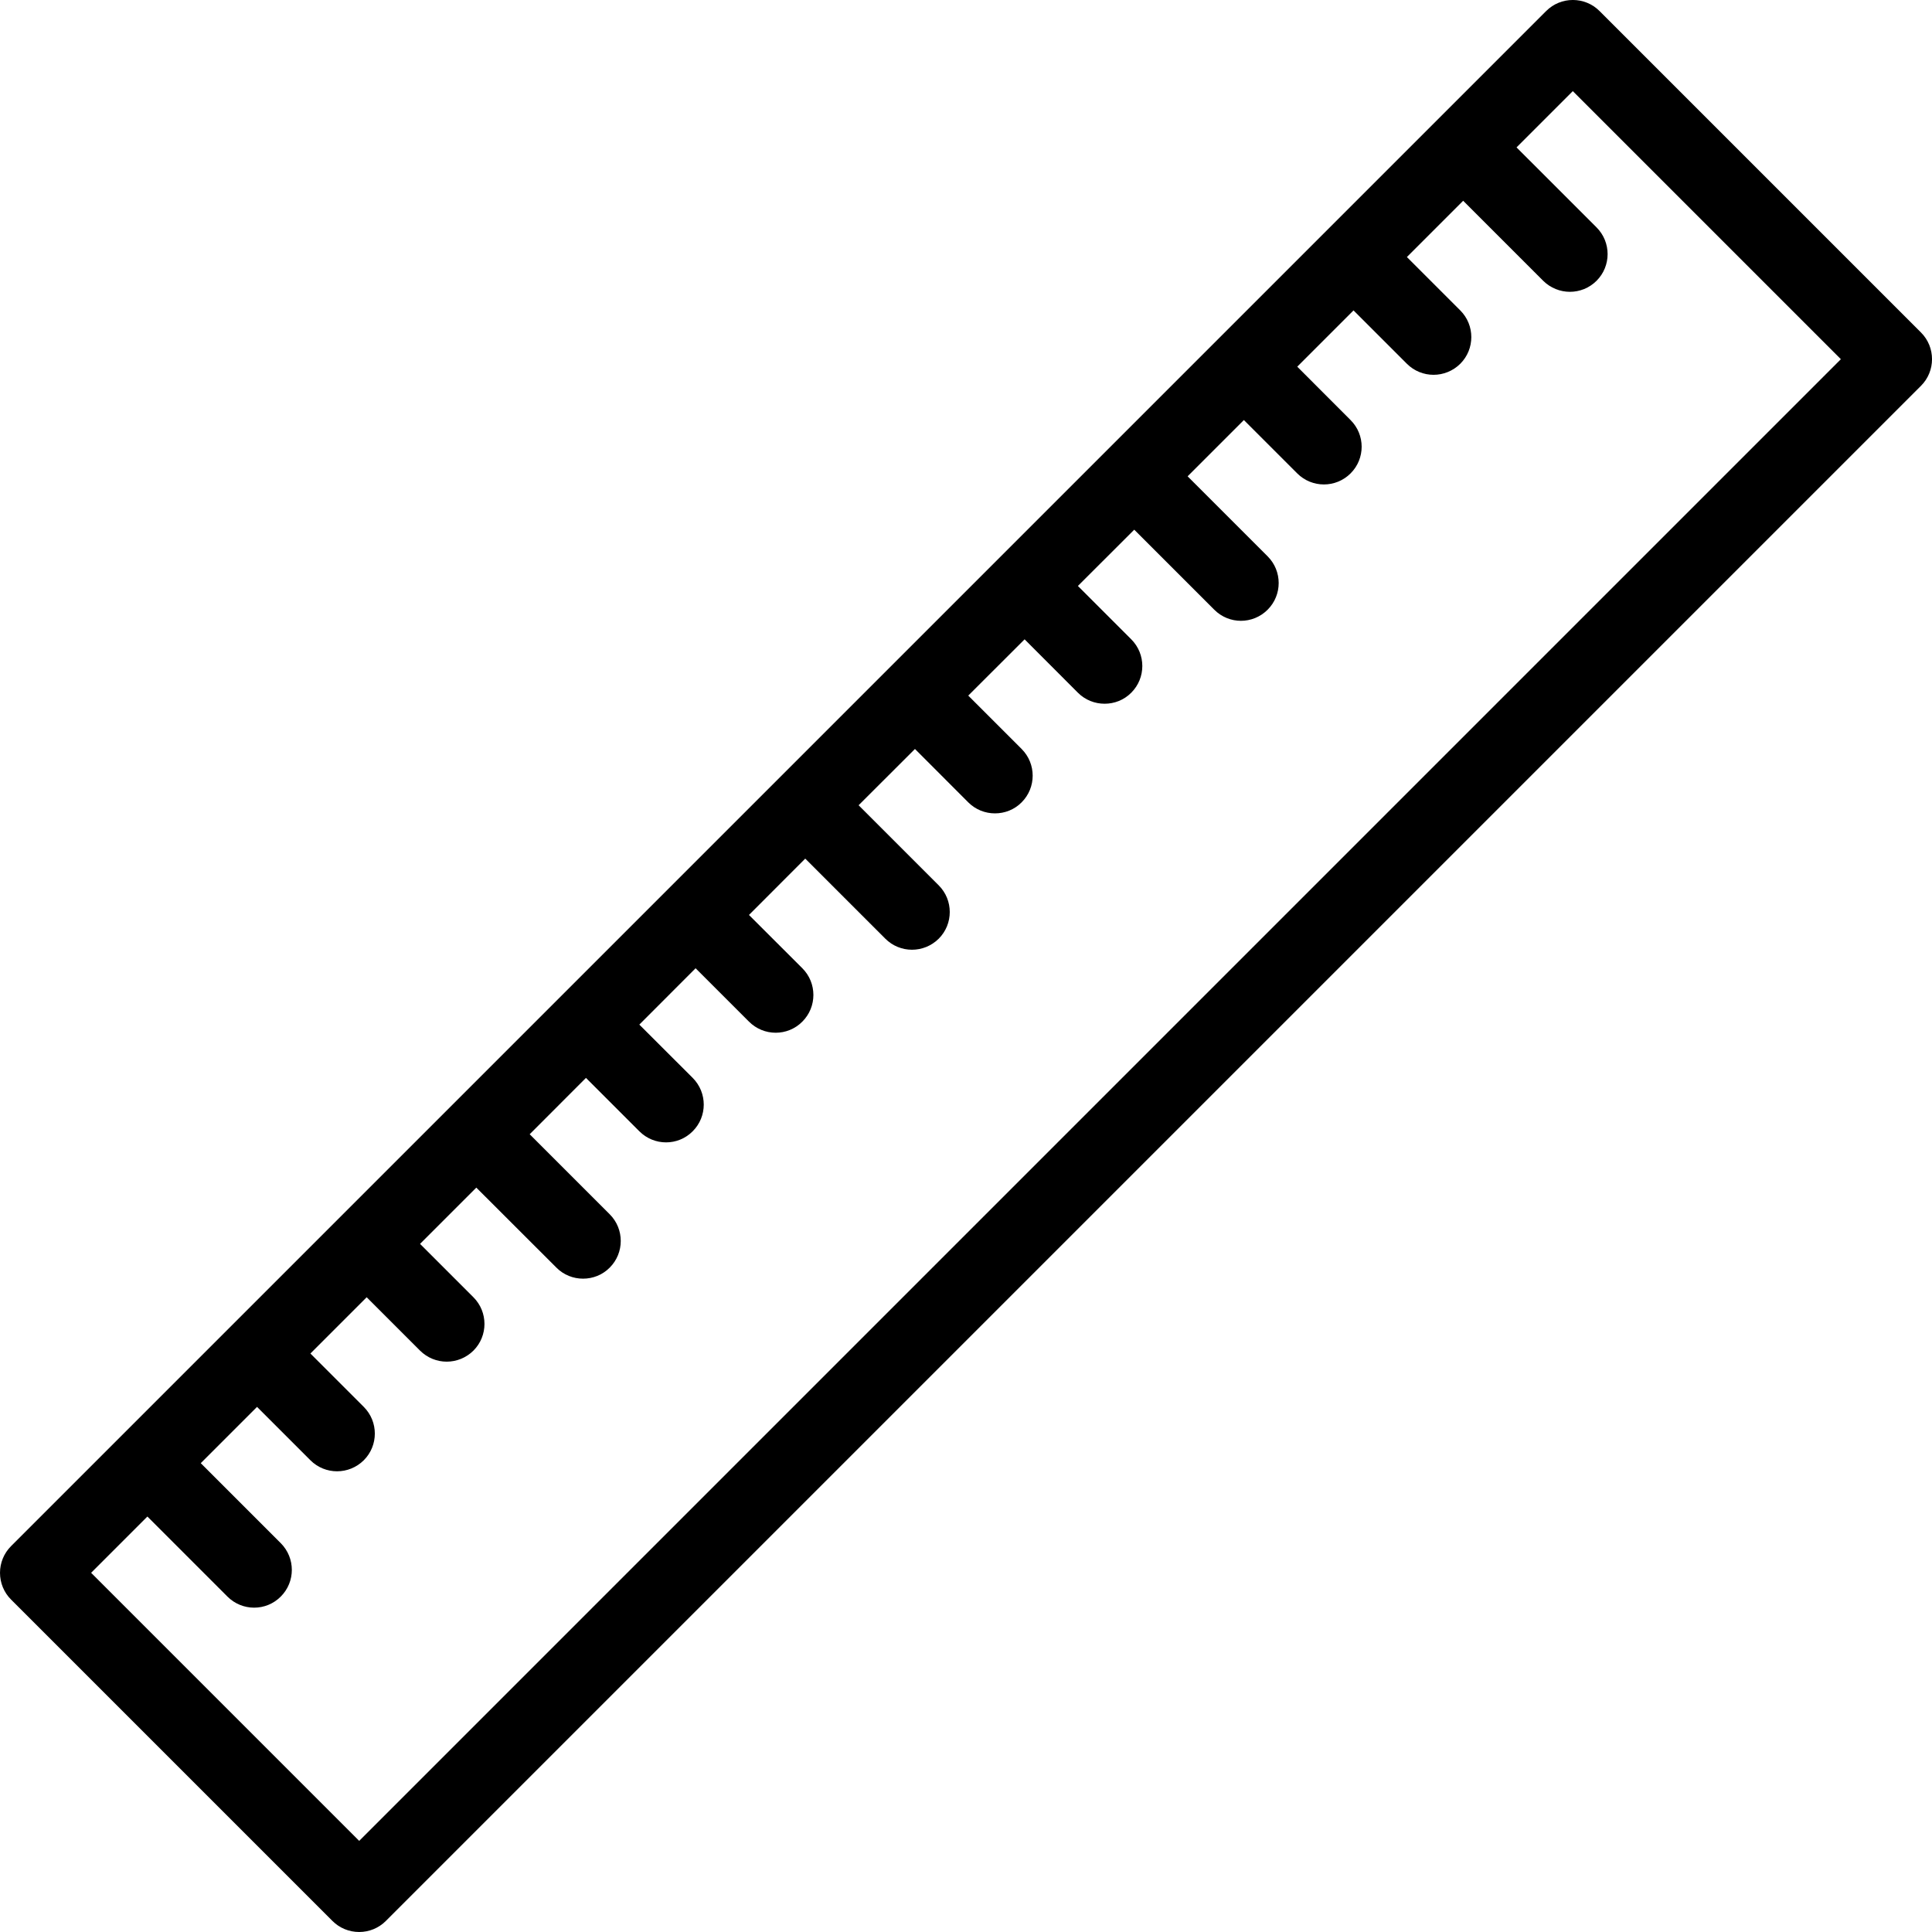 <svg width="24" height="24" viewBox="0 0 24 24" fill="none" xmlns="http://www.w3.org/2000/svg">
<path fill-rule="evenodd" clip-rule="evenodd" d="M23.863 4.13L19.87 0.137C19.687 -0.046 19.39 -0.046 19.207 0.137L0.137 19.207C0.049 19.295 0 19.414 0 19.538C0 19.663 0.049 19.782 0.137 19.87L4.13 23.863C4.218 23.951 4.337 24 4.462 24C4.586 24 4.705 23.951 4.793 23.863L23.863 4.793C24.046 4.61 24.046 4.313 23.863 4.13ZM4.462 22.868L1.132 19.538L1.831 18.839L2.825 19.833C2.917 19.925 3.037 19.971 3.157 19.971C3.277 19.971 3.397 19.925 3.488 19.833C3.671 19.65 3.671 19.354 3.488 19.17L2.494 18.176L3.193 17.477L3.856 18.14C3.947 18.231 4.067 18.277 4.187 18.277C4.307 18.277 4.427 18.231 4.519 18.14C4.702 17.957 4.702 17.66 4.519 17.477L3.856 16.814L3.856 16.814L4.555 16.115L5.218 16.778C5.31 16.869 5.429 16.915 5.549 16.915C5.669 16.915 5.789 16.869 5.881 16.778C6.064 16.595 6.064 16.298 5.881 16.115L5.218 15.452L5.917 14.753L6.912 15.747C7.003 15.839 7.123 15.884 7.243 15.884C7.363 15.884 7.483 15.839 7.574 15.747C7.757 15.564 7.757 15.267 7.574 15.084L6.58 14.09L7.279 13.39L7.942 14.053C8.034 14.145 8.154 14.191 8.274 14.191C8.394 14.191 8.514 14.145 8.605 14.053C8.788 13.87 8.788 13.574 8.605 13.39L7.942 12.728L8.641 12.028L9.304 12.691C9.396 12.783 9.516 12.829 9.636 12.829C9.756 12.829 9.876 12.783 9.967 12.691C10.15 12.508 10.15 12.211 9.967 12.028L9.304 11.366L10.003 10.666L10.003 10.666L10.998 11.661C11.089 11.752 11.209 11.798 11.329 11.798C11.449 11.798 11.569 11.752 11.661 11.661C11.844 11.478 11.844 11.181 11.661 10.998L10.666 10.003L11.366 9.304L12.028 9.967C12.12 10.059 12.24 10.104 12.36 10.104C12.48 10.104 12.6 10.059 12.691 9.967C12.874 9.784 12.874 9.487 12.691 9.304L12.028 8.641L12.728 7.942L13.39 8.605C13.482 8.697 13.602 8.742 13.722 8.742C13.842 8.742 13.962 8.697 14.053 8.605C14.236 8.422 14.236 8.125 14.053 7.942L13.39 7.279L14.09 6.58L15.084 7.574C15.176 7.666 15.296 7.712 15.415 7.712C15.535 7.712 15.655 7.666 15.747 7.574C15.93 7.391 15.93 7.094 15.747 6.911L14.753 5.917L15.452 5.218L16.115 5.881C16.206 5.972 16.326 6.018 16.446 6.018C16.566 6.018 16.686 5.972 16.777 5.881C16.961 5.698 16.961 5.401 16.777 5.218L16.115 4.555L16.814 3.856L17.477 4.519C17.568 4.61 17.688 4.656 17.808 4.656C17.928 4.656 18.048 4.61 18.14 4.519C18.323 4.336 18.323 4.039 18.14 3.856L17.477 3.193L18.176 2.494L19.17 3.488C19.262 3.579 19.382 3.625 19.502 3.625C19.622 3.625 19.742 3.579 19.833 3.488C20.016 3.305 20.016 3.008 19.833 2.825L18.839 1.831L19.538 1.132L22.868 4.462L4.462 22.868Z" fill="black"/>
</svg>
